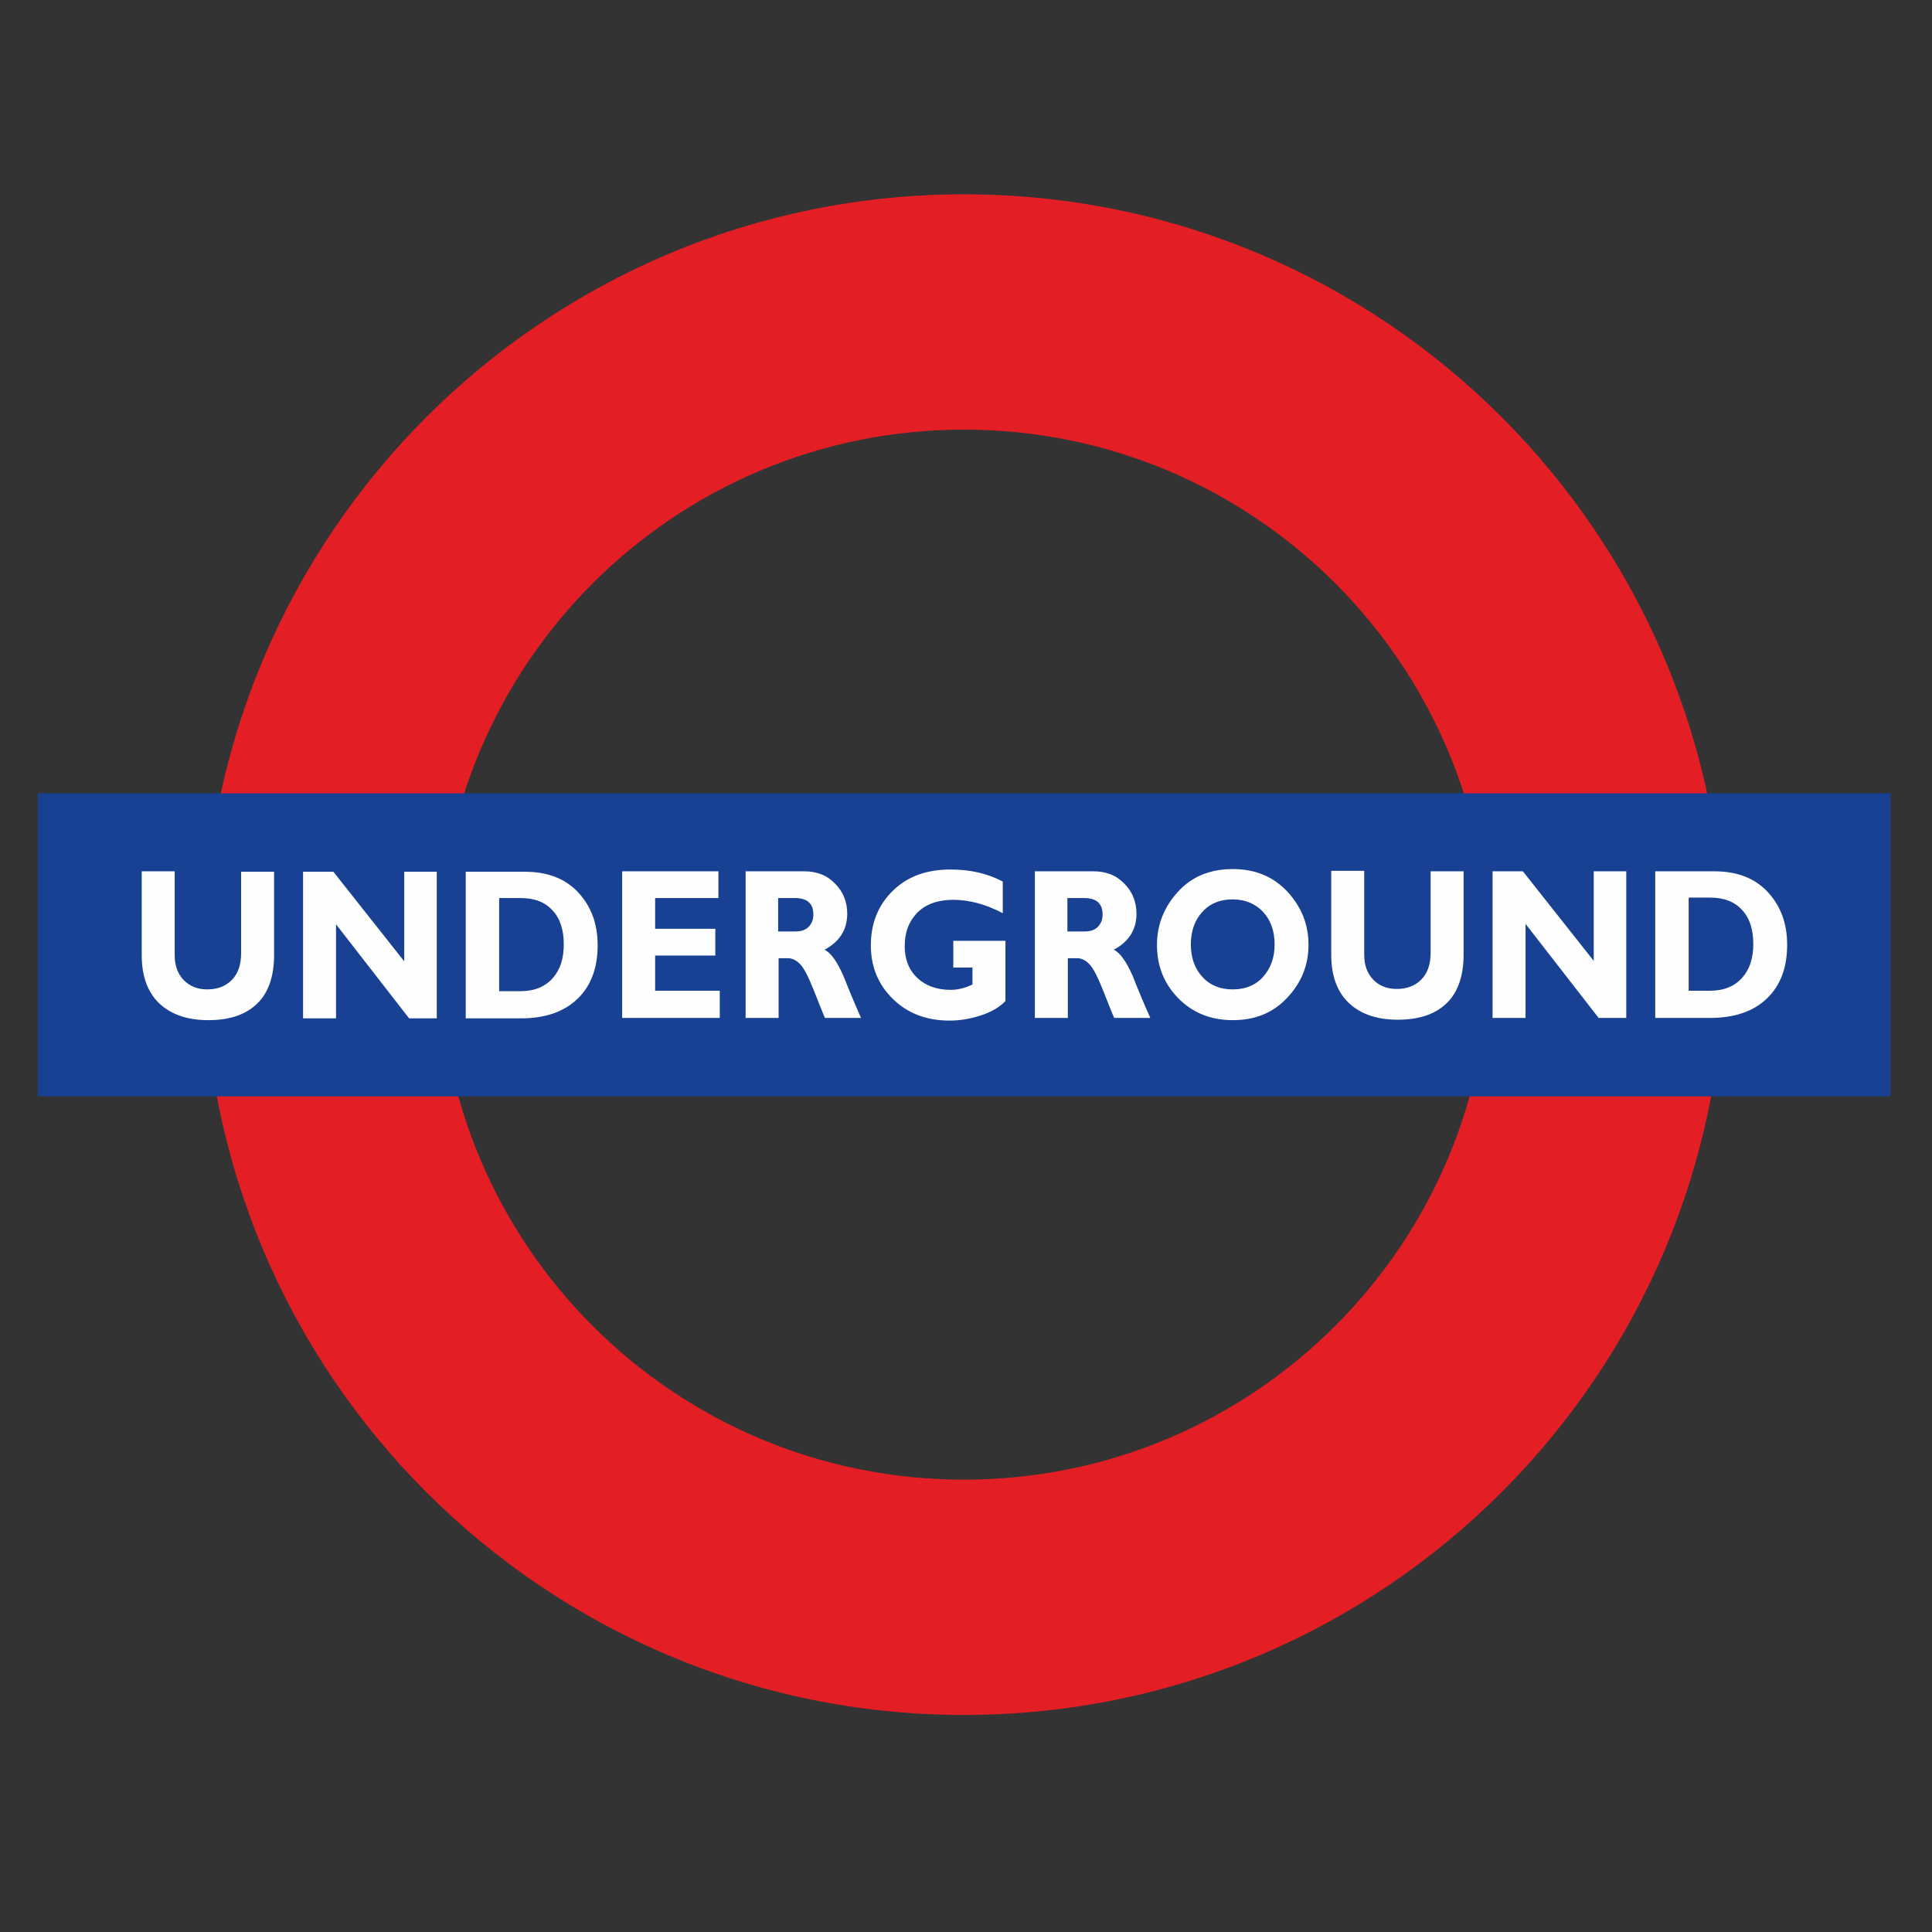 <?xml version="1.0" ?><!DOCTYPE svg  PUBLIC '-//W3C//DTD SVG 1.1//EN'  'http://www.w3.org/Graphics/SVG/1.1/DTD/svg11.dtd'><svg height="43.349mm" style="shape-rendering:geometricPrecision; text-rendering:geometricPrecision; image-rendering:optimizeQuality; fill-rule:evenodd; clip-rule:evenodd" version="1.1" viewBox="0 0 4335 4335" width="43.349mm" xml:space="preserve" xmlns="http://www.w3.org/2000/svg" xmlns:xlink="http://www.w3.org/1999/xlink"><rect x="0" y="0" width="4335" height="4335" fill="#333333" stroke="none"/><defs><style type="text/css">
   <![CDATA[
    .fil0 {fill:#E31E24}
    .fil1 {fill:#184193}
    .fil2 {fill:#FEFEFE;fill-rule:nonzero}
   ]]>
  </style></defs><g id="Layer_x0020_1"><g id="_547178728"><path class="fil0" d="M2163 436c942,0 1706,764 1706,1706 0,942 -764,1706 -1706,1706 -942,0 -1706,-764 -1706,-1706 0,-942 764,-1706 1706,-1706zm0 528c651,0 1178,527 1178,1178 0,650 -527,1178 -1178,1178 -651,0 -1178,-527 -1178,-1178 0,-651 527,-1178 1178,-1178z"/><rect class="fil1" height="680" width="4157" x="85" y="1780"/><path class="fil2" d="M541 1956l74 0 0 187c0,48 -13,85 -38,109 -26,25 -62,37 -110,37 -47,0 -84,-13 -110,-38 -26,-25 -39,-61 -39,-108l0 -188 74 0 0 189c0,23 7,41 20,55 14,14 31,21 53,21 23,0 41,-7 55,-21 14,-14 21,-34 21,-60l0 -184zm439 0l0 329 -62 0 -164 -211 0 211 -74 0 0 -329 68 0 159 201 0 -201 74 0zm66 0l131 0c51,0 91,15 120,46 29,31 44,70 44,119 0,51 -15,91 -45,120 -30,29 -72,44 -128,44l-123 0 0 -329zm74 60l0 208 48 0c31,0 55,-10 72,-29 17,-19 25,-44 25,-76 0,-32 -8,-58 -25,-76 -17,-19 -41,-28 -72,-28l-47 0zm495 208l0 60 -219 0 0 -329 216 0 0 60 -142 0 0 69 135 0 0 60 -135 0 0 79 145 0zm57 -269l132 0c29,0 52,9 70,28 18,18 27,41 27,67 0,36 -17,63 -51,81 15,7 29,28 43,60 13,33 26,64 39,93l-81 0c-5,-11 -13,-32 -25,-62 -12,-30 -22,-50 -31,-59 -9,-9 -18,-13 -27,-13l-21 0 0 134 -74 0 0 -329zm74 60l0 75 39 0c12,0 22,-3 29,-10 7,-7 11,-16 11,-28 0,-25 -14,-37 -42,-37l-37 0zm504 -38l0 72c-38,-20 -75,-30 -111,-30 -35,0 -62,10 -81,29 -19,20 -28,44 -28,75 0,29 9,53 28,71 19,18 44,27 75,27 16,0 33,-4 49,-12l0 -38 -43 0 0 -60 117 0 0 135c-12,13 -30,24 -54,32 -24,8 -48,12 -71,12 -52,0 -94,-16 -127,-48 -33,-32 -50,-72 -50,-121 0,-50 17,-91 50,-123 33,-32 76,-47 129,-47 44,0 83,9 117,27zm71 -22l132 0c29,0 52,9 70,28 18,18 27,41 27,67 0,36 -17,63 -51,81 15,7 29,28 43,60 13,33 26,64 39,93l-81 0c-5,-11 -13,-32 -25,-62 -12,-30 -22,-50 -31,-59 -9,-9 -18,-13 -27,-13l-21 0 0 134 -74 0 0 -329zm74 60l0 75 39 0c12,0 22,-3 29,-10 7,-7 11,-16 11,-28 0,-25 -14,-37 -42,-37l-37 0zm371 -65c51,0 91,17 123,51 31,34 47,73 47,119 0,46 -16,85 -48,119 -32,34 -72,50 -122,50 -50,0 -91,-17 -123,-50 -32,-33 -47,-73 -47,-119 0,-45 16,-85 47,-119 31,-34 72,-51 123,-51zm0 270c28,0 51,-9 68,-28 17,-19 26,-43 26,-73 0,-30 -9,-55 -26,-73 -17,-18 -40,-28 -68,-28 -28,0 -51,9 -68,28 -17,18 -26,43 -26,73 0,30 9,55 26,73 17,19 40,28 68,28zm444 -265l74 0 0 187c0,48 -13,85 -38,109 -26,25 -62,37 -110,37 -47,0 -84,-13 -110,-38 -26,-25 -39,-61 -39,-108l0 -188 74 0 0 189c0,23 7,41 20,55 14,14 31,21 53,21 23,0 41,-7 55,-21 14,-14 21,-34 21,-60l0 -184zm439 0l0 329 -62 0 -164 -211 0 211 -74 0 0 -329 68 0 159 201 0 -201 74 0zm66 0l131 0c51,0 91,15 120,46 29,31 44,70 44,119 0,51 -15,91 -45,120 -30,29 -72,44 -128,44l-123 0 0 -329zm74 60l0 208 48 0c31,0 55,-10 72,-29 17,-19 25,-44 25,-76 0,-32 -8,-58 -25,-76 -17,-19 -41,-28 -72,-28l-47 0z"/></g></g></svg>